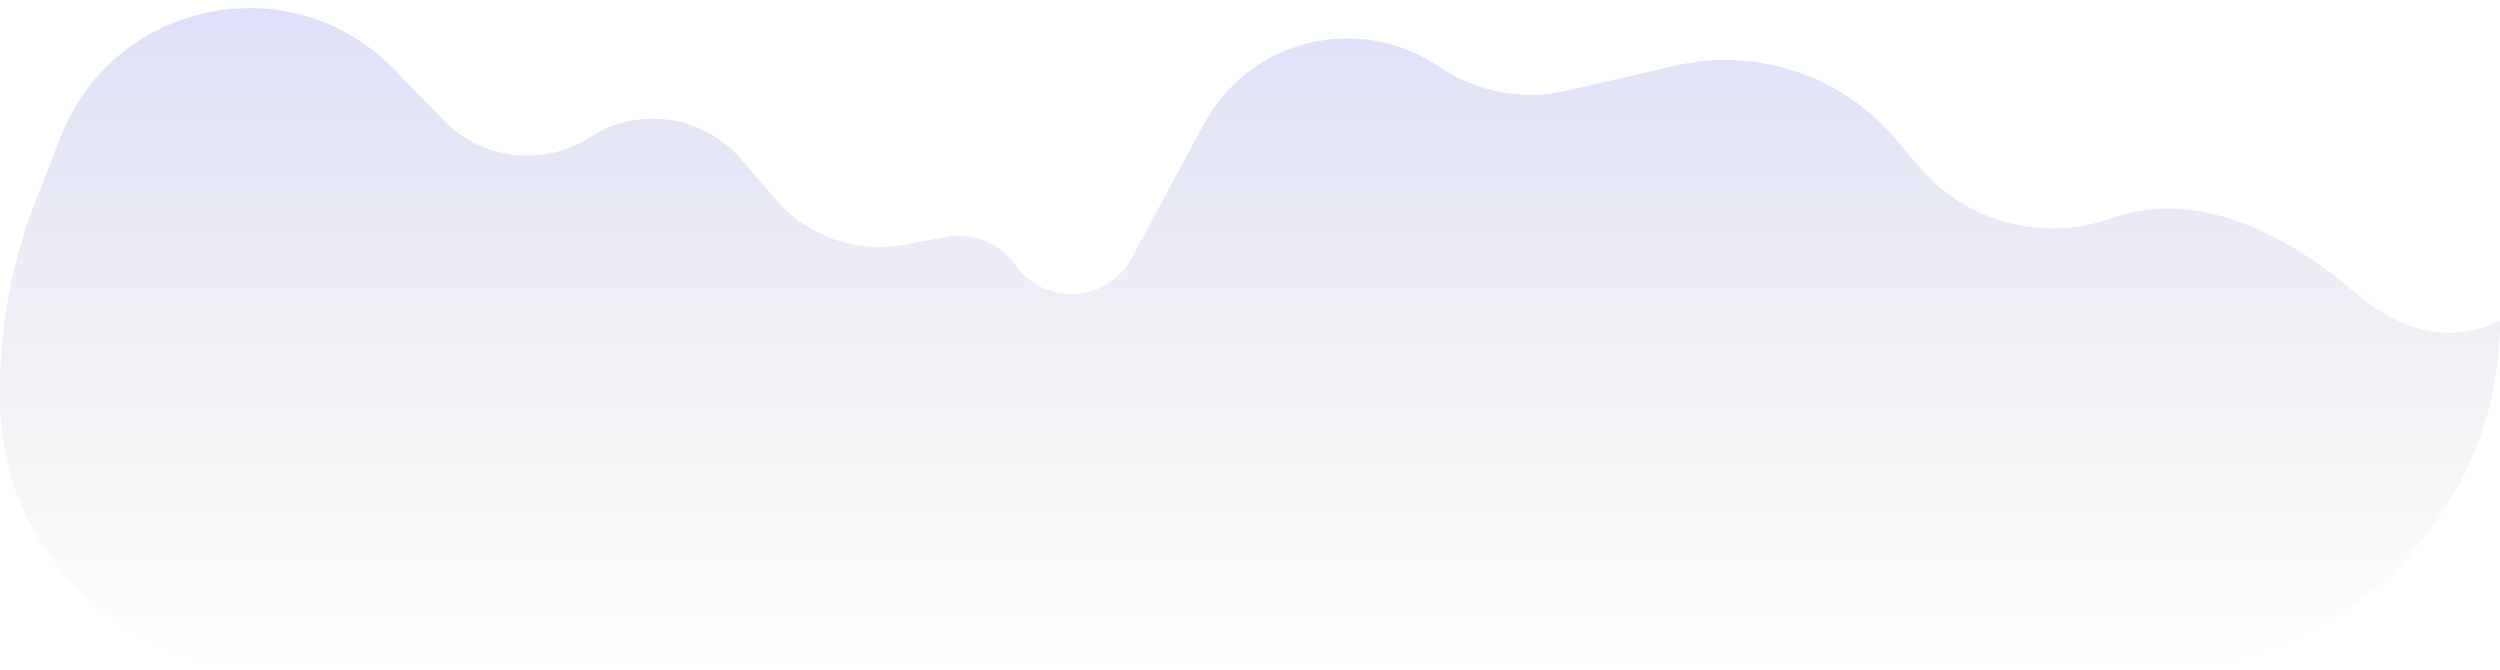 <svg width="112" height="30" viewBox="0 0 112 30" fill="none" xmlns="http://www.w3.org/2000/svg">
<path id="Vector 190" d="M2.715 6.135L1.602 8.982C0.543 11.688 0 14.567 0 17.473V17.896C0 24.581 5.419 30 12.104 30H96.342C104.99 30 112 22.99 112 14.342C109.607 15.572 107.301 14.659 105.394 13.024C102.354 10.418 98.353 8.44 94.58 9.78C91.485 10.879 88.034 9.937 85.926 7.42L84.966 6.273C82.546 3.384 78.709 2.098 75.037 2.947L70.213 4.061C68.232 4.519 66.147 4.128 64.464 2.985C60.889 0.557 55.993 1.749 53.941 5.552L50.703 11.556C49.617 13.568 46.794 13.735 45.479 11.864C44.786 10.879 43.582 10.389 42.398 10.609L40.494 10.964C38.359 11.362 36.173 10.593 34.757 8.945L33.201 7.133C31.507 5.162 28.619 4.741 26.434 6.148C24.349 7.489 21.607 7.174 19.88 5.395L17.676 3.123C13.078 -1.616 5.121 -0.013 2.715 6.135Z" fill="url(#paint0_linear_66_2137)"/>
<defs>
<linearGradient id="paint0_linear_66_2137" x1="56" y1="-7" x2="56" y2="30" gradientUnits="userSpaceOnUse">
<stop stop-color="#D5D9FF"/>
<stop offset="1" stop-color="#D9D9D9" stop-opacity="0"/>
</linearGradient>
</defs>
</svg>
